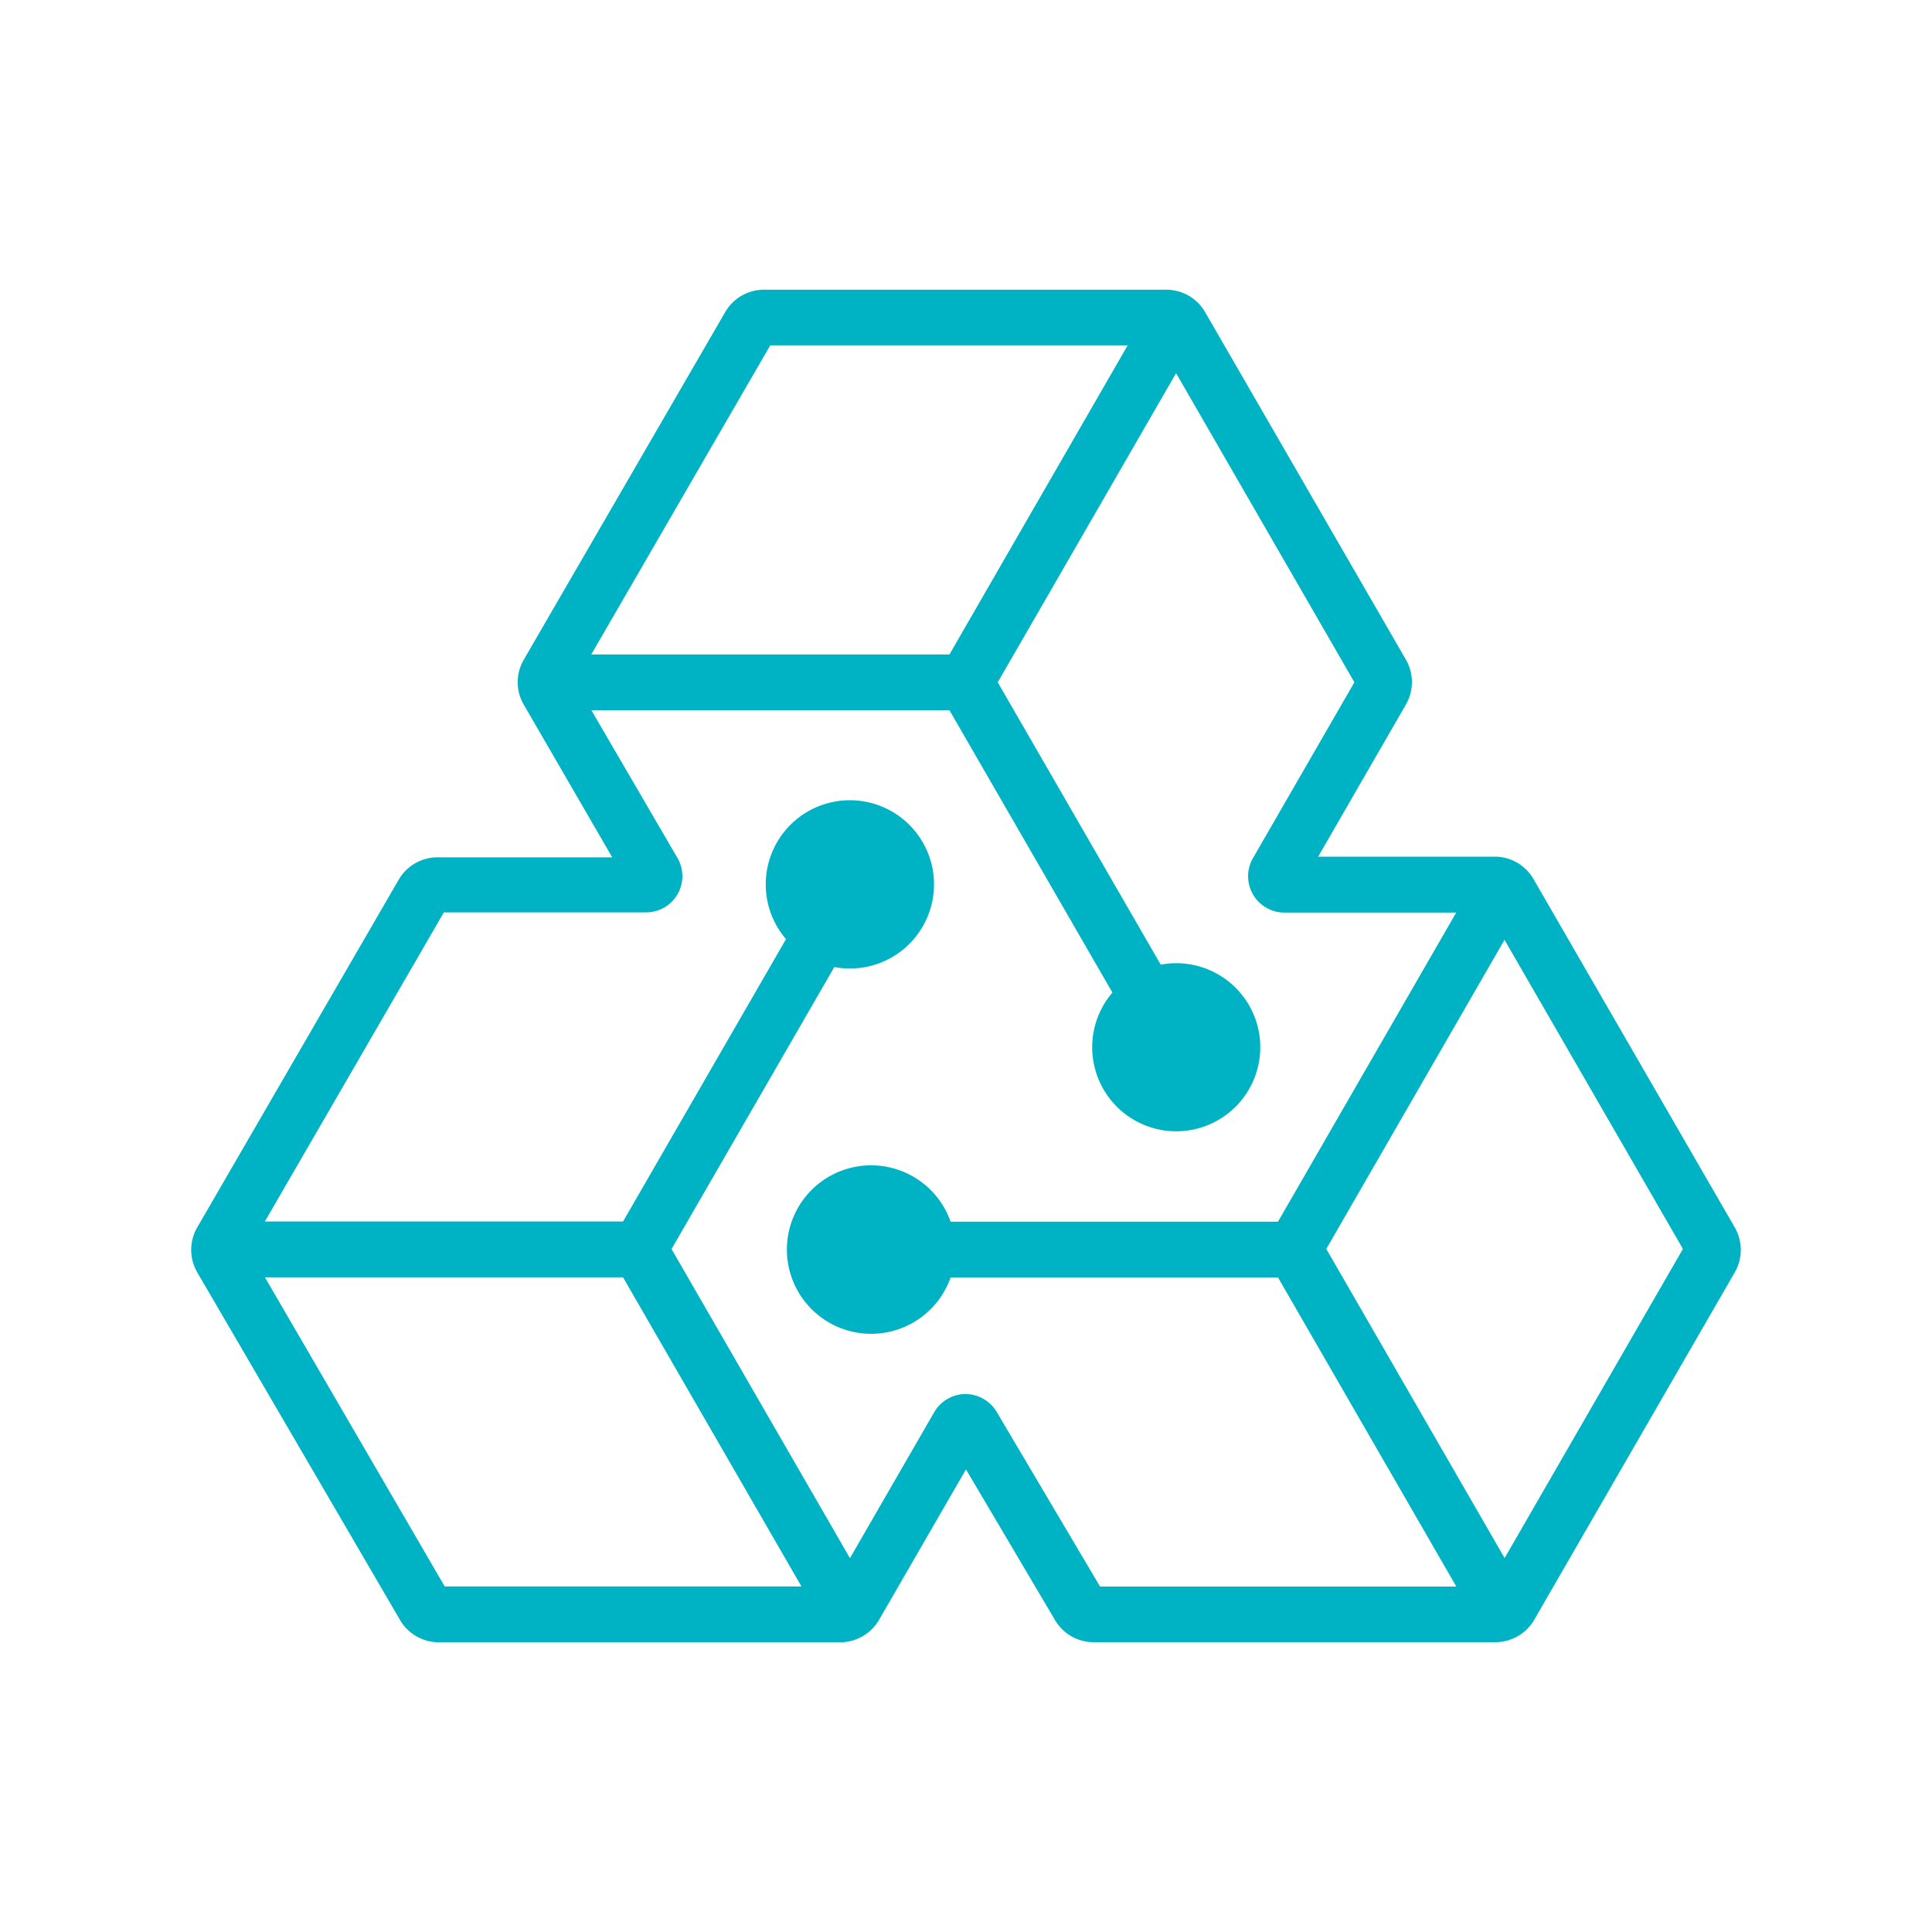 <?xml version="1.0" encoding="UTF-8" standalone="no"?>
<svg
   xmlns:dc="http://purl.org/dc/elements/1.1/"
   xmlns:cc="http://creativecommons.org/ns#"
   xmlns:rdf="http://www.w3.org/1999/02/22-rdf-syntax-ns#"
   xmlns:svg="http://www.w3.org/2000/svg"
   xmlns="http://www.w3.org/2000/svg"
   xmlns:sodipodi="http://sodipodi.sourceforge.net/DTD/sodipodi-0.dtd"
   xmlns:inkscape="http://www.inkscape.org/namespaces/inkscape"
   id="Layer_1"
   data-name="Layer 1"
   viewBox="0 0 200 200"
   version="1.1"
   sodipodi:docname="acpaas-logo-small.svg"
   width="200"
   height="200"
   inkscape:version="1.0.1 (c497b03c, 2020-09-10)">
  <sodipodi:namedview
     pagecolor="#ffffff"
     bordercolor="#666666"
     borderopacity="1"
     objecttolerance="10"
     gridtolerance="10"
     guidetolerance="10"
     inkscape:pageopacity="0"
     inkscape:pageshadow="2"
     inkscape:window-width="1376"
     inkscape:window-height="902"
     id="namedview31"
     showgrid="false"
     inkscape:zoom="1.9844021"
     inkscape:cx="158.45023"
     inkscape:cy="69.76"
     inkscape:window-x="0"
     inkscape:window-y="23"
     inkscape:window-maximized="0"
     inkscape:current-layer="Layer_1" />
  <defs
     id="defs12">
    <style
       id="style10">.cls-1{fill:#00b3c4;}.cls-2{fill:#ffffff;}</style>
  </defs>
  <title
     id="title14">Artboard 1</title>
  <path
     class="cls-1"
     d="m 179.547,127 -20.8,-36 a 4.63,4.63 0 0 0 -4,-2.32 h -18.29 l 9.09,-15.76 a 4.65,4.65 0 0 0 0,-4.62 l -20.8,-36 a 4.65,4.65 0 0 0 -4,-2.31 H 79.077 a 4.64,4.64 0 0 0 -4,2.31 l -20.86,36 a 4.61,4.61 0 0 0 0,4.64 l 9.16,15.81 h -18.1 a 4.64,4.64 0 0 0 -4,2.31 l -20.86,36 a 4.65,4.65 0 0 0 0,4.65 l 21,36 a 4.65,4.65 0 0 0 4,2.3 h 41.58 a 4.66,4.66 0 0 0 4,-2.32 l 9,-15.58 9.23,15.62 a 4.63,4.63 0 0 0 4,2.27 h 41.59 a 4.66,4.66 0 0 0 4,-2.31 l 20.78,-36 a 4.66,4.66 0 0 0 -0.05,-4.69 z M 79.737,35.75 h 37 l -18.45,32 h -37.08 z m -52.31,96.48 h 37.07 l 18.47,32 h -36.93 z m 75.75,13.93 a 3.79,3.79 0 0 0 -3.24,-1.85 v 0 a 3.77,3.77 0 0 0 -3.23,1.88 l -8.72,15.11 -18.47,-32 16.85,-29.19 a 8.71,8.71 0 1 0 -5,-2.89 l -16.87,29.23 h -37.08 l 18.53,-32 h 20.93 a 3.75,3.75 0 0 0 3.25,-5.64 l -8.91,-15.29 h 37.07 l 16.87,29.23 a 8.7,8.7 0 1 0 5,-2.89 l -16.87,-29.23 18.46,-32 18.46,32 -10.5,18.2 a 3.76,3.76 0 0 0 3.26,5.64 h 17.78 l -18.45,32 H 98.407 a 8.72,8.72 0 1 0 0,5.77 h 33.89 l 18.46,32 h -36.88 z m 52.58,15.13 -18.46,-32 18.45,-32 18.47,32 z"
     id="path16" />
</svg>
